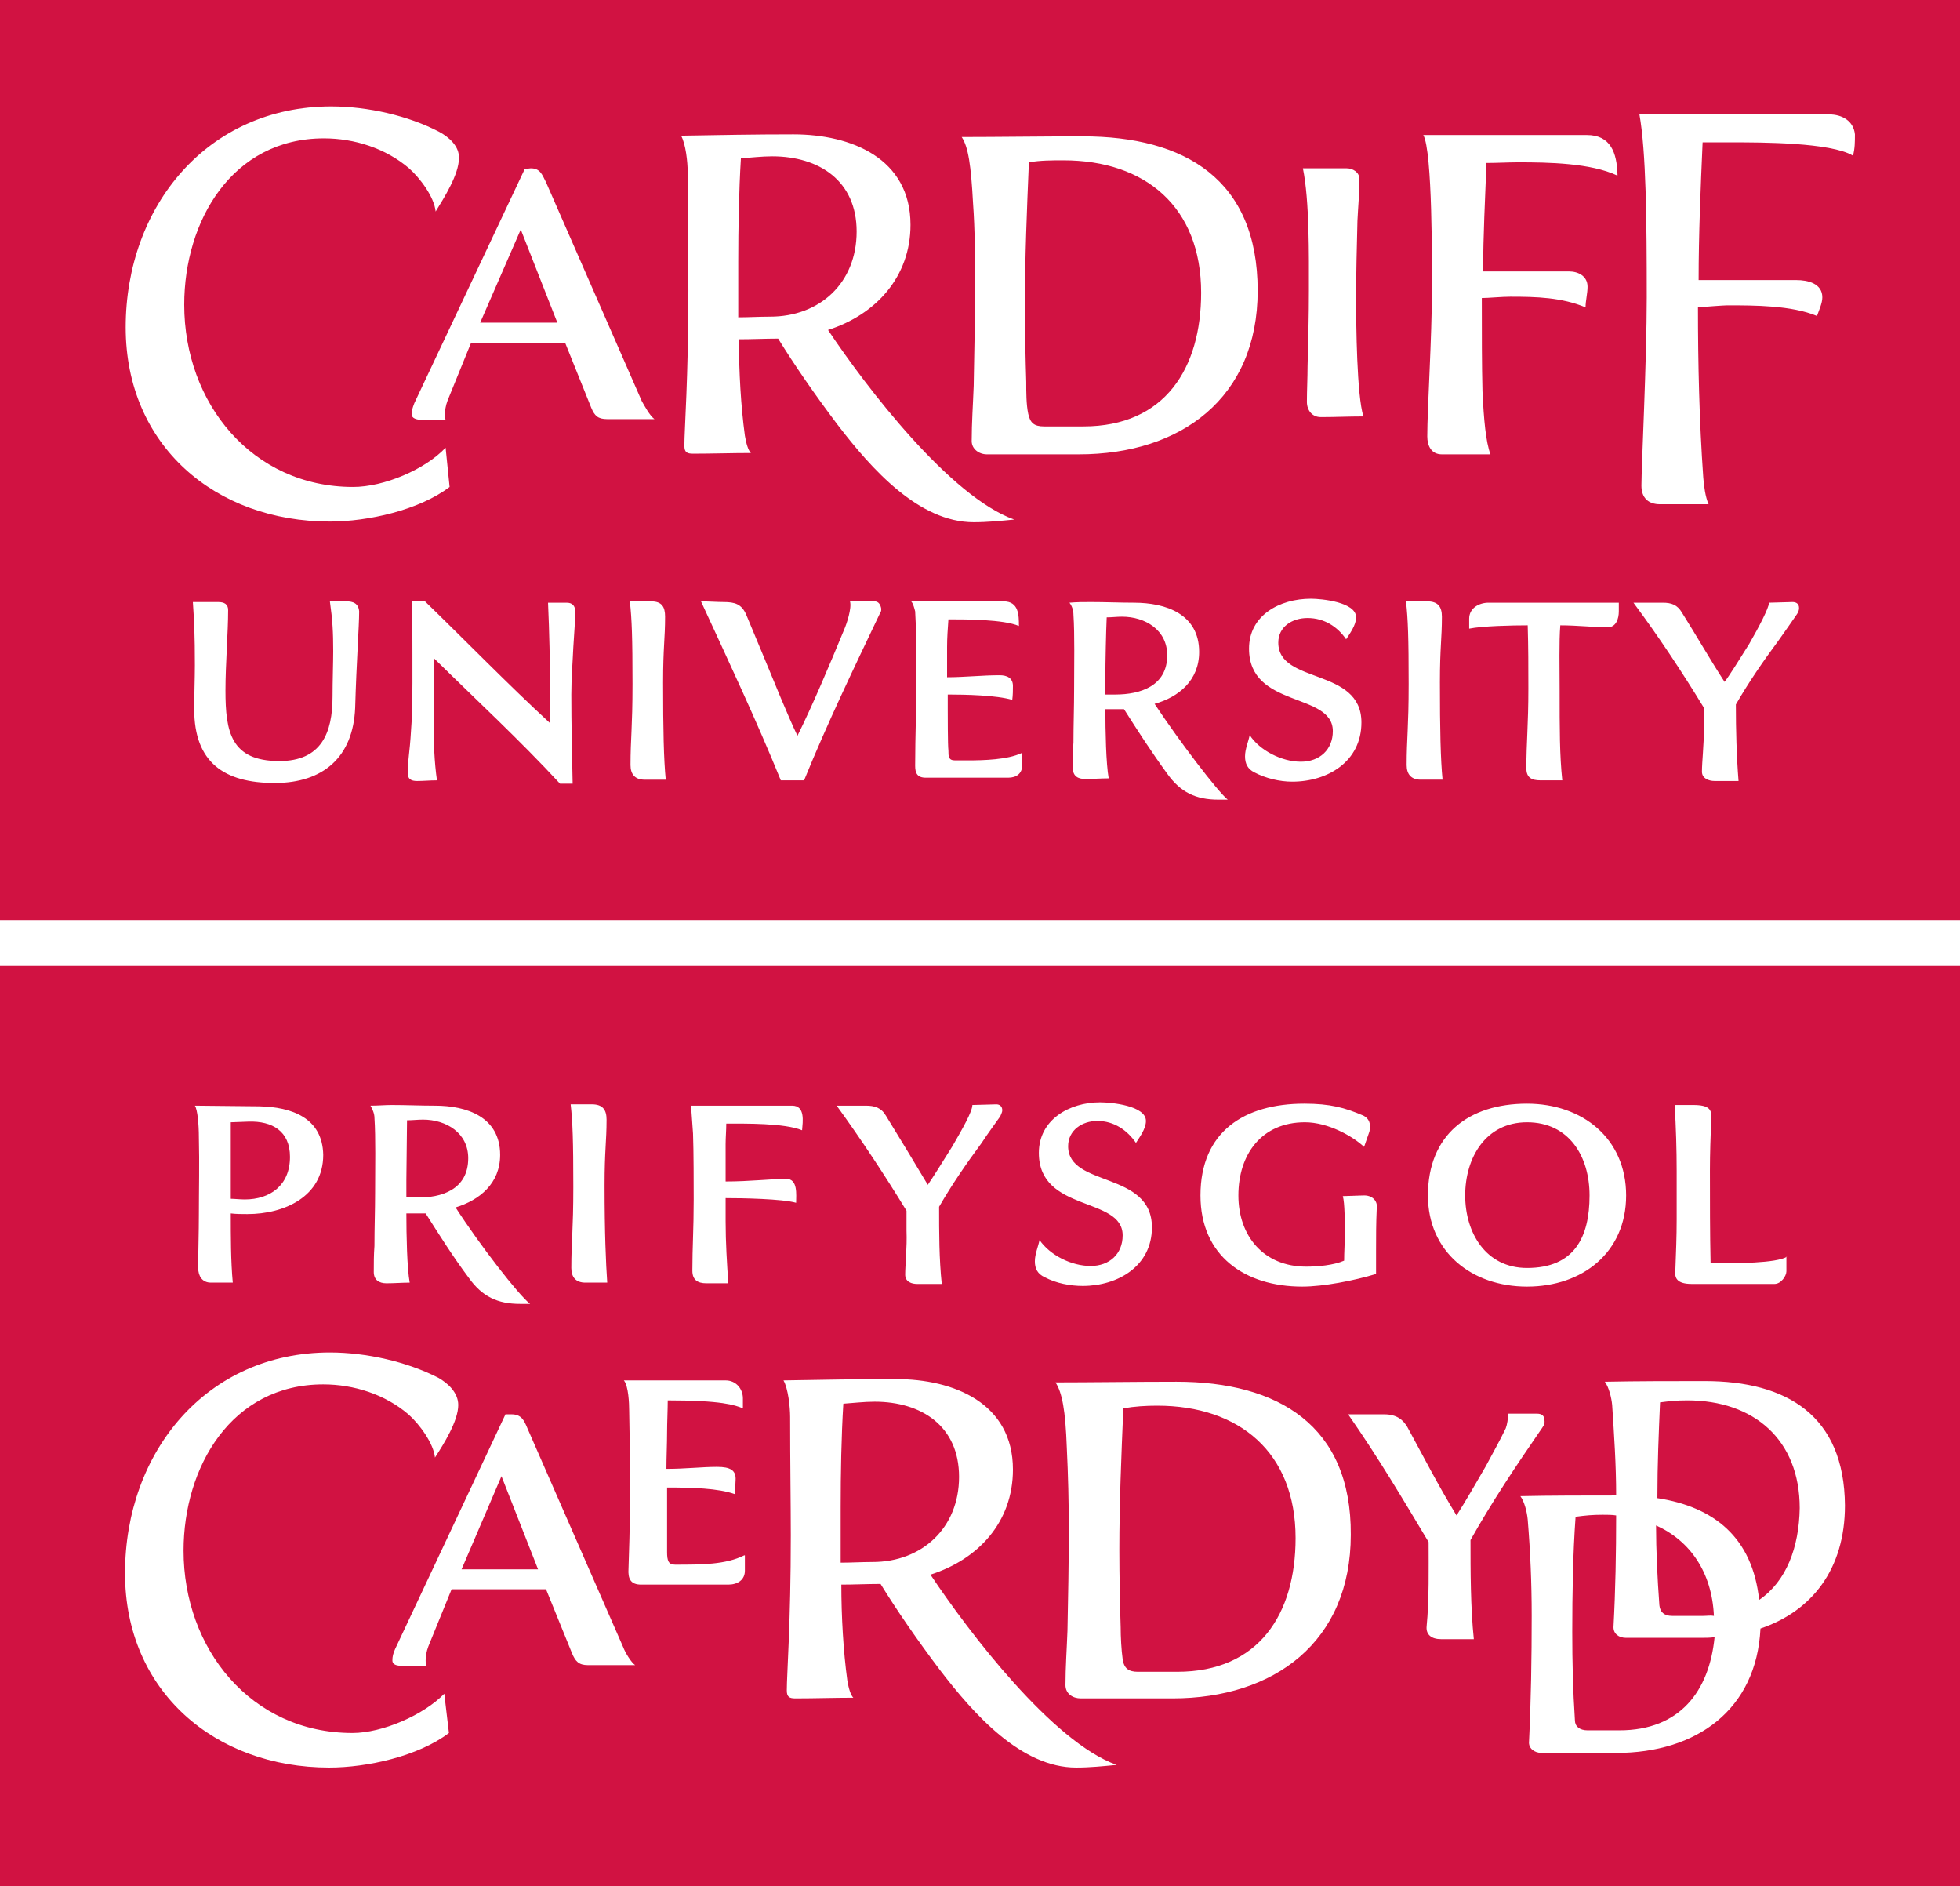 <svg xmlns="http://www.w3.org/2000/svg" width="294.7" height="283.5" viewBox="0 0 294.7 283.5"><rect x="0" y="0" width="294.7" height="283.5" fill="#333333" stroke="none"/><path fill="#FFF" d="M0 136.8h294.7v9.5H0z"/><path fill="#D11242" d="M0 145.2h294.7v138.3H0z"/><path fill="#FFF" d="M69.4 235.9l6-14 5.5 14H69.4zm24.3 11.7l-14.4-32.9c-.5-1.2-.9-2.1-2.4-2.1H76l-16.6 35.3c-.3.7-.4 1.1-.4 1.7 0 .7.8.8 1.4.8h3.7c-.1-.2-.1-.6-.1-.8 0-.6.1-1.3.4-2.1l3.5-8.6h14.2l3.9 9.6c.5 1.2 1 1.8 2.4 1.8h7.1c-.6-.4-1.5-1.9-1.8-2.7m-56.9-67.3c-.7 0-1.6-.1-2.1-.1v-11.5l2.7-.1c3.5-.1 6.2 1.4 6.2 5.3 0 4.3-3 6.4-6.8 6.4m2.2-14l-9.7-.1c.4.6.6 2.8.6 4.8.1 3.9 0 7.8 0 11.6 0 2.7-.1 5.3-.1 8 0 1.2.6 2.2 1.9 2.2H35c-.3-3.2-.3-7-.3-10.4.8.1 1.7.1 2.5.1 5.5 0 11.4-2.6 11.4-8.9-.1-5.6-4.8-7.2-9.6-7.3M62.6 180h-1.5v-2.7c0-2 .1-6.8.1-8.9.8 0 1.6-.1 2.4-.1 3.5 0 6.8 2 6.8 5.8 0 4.7-4 6-7.8 5.9m5.9 1.5c3.6-1.1 6.7-3.6 6.7-7.9 0-5.7-5-7.4-9.8-7.4-2.1 0-4.4-.1-6.5-.1-1 0-2.1.1-3.2.1.3.5.6 1.2.6 1.8.2 3 .1 7.5.1 11.3 0 2.6-.1 5.3-.1 8-.1 1.3-.1 2.6-.1 3.9 0 1.2.8 1.7 1.9 1.7 1.2 0 2.4-.1 3.5-.1-.4-2.2-.5-7.1-.5-10.4H64c2.1 3.3 4.1 6.5 6.5 9.7 2 2.8 4.3 3.9 7.7 3.9h1.5c-1.7-1.3-7.6-8.9-11.2-14.5m62.7 53.3c-1.7 0-3.2.1-4.8.1v-8.4c0-5 .1-10.6.4-15.5 1.5-.1 3.1-.3 4.7-.3 7.1 0 12.7 3.7 12.7 11.3 0 7.7-5.6 12.8-13 12.8m8.7 1.9c7.2-2.3 12.4-7.9 12.4-15.8 0-10-8.9-13.6-17.6-13.6-5.6 0-11.3.1-16.9.2.7 1.2 1 4 1 5.5 0 6.8.1 13.1.1 17.8 0 13.2-.6 20.8-.6 23.3 0 1 .4 1.2 1.3 1.2 3 0 5.8-.1 8.7-.1-.4-.4-.7-1.4-.9-2.6-.6-4.4-.9-9.6-.9-14.4 1.9 0 4-.1 5.9-.1 2.4 3.9 5.5 8.4 8.9 12.9 5.2 6.8 12.3 14.7 20.5 14.7 2.1 0 4-.2 6.1-.4-9.6-3.4-22.2-19.9-28-28.6m37.1 14.6h-5.9c-1.4 0-2.1-.5-2.3-1.9-.2-1.4-.3-3.4-.3-4.8-.1-3.1-.2-7.7-.2-11.6 0-7.1.3-14.2.6-21.3 1.7-.3 3.4-.4 5.1-.4 12.3 0 20.8 7 20.8 19.9 0 11.4-5.5 20.1-17.8 20.1m-.1-43.6c-6.2 0-12.9.1-18.2.1 1 1.5 1.5 4.2 1.7 9.8.2 4.1.3 8.2.3 12.4 0 5-.1 10.1-.2 15.1-.1 2.8-.3 5.5-.3 8.2 0 1.3 1.1 2 2.3 2h13.8c15.3 0 26.8-8.5 26.8-24.6.1-16.4-10.9-23-26.2-23m66.6 52.4h-4.8c-1.2 0-1.9-.6-1.9-1.5-.3-4.6-.4-8.7-.4-13.3 0-5.7.1-11.8.5-17.3 1.5-.2 2.5-.3 4.1-.3.7 0 1.4 0 2 .1 0 5.6-.1 11.2-.4 16.8 0 1 .8 1.6 1.9 1.6h11.2c.7 0 1.4 0 2.1-.1-.8 8.1-5.2 14-14.3 14m12.6-17.2h-4.7c-1.2 0-1.8-.6-1.9-1.6-.3-4.1-.5-8.3-.5-12 5.1 2.3 8.4 7 8.7 13.6-.5-.1-1 0-1.6 0m8.4-2.4c-1-9.4-6.8-14-15.3-15.3 0-5.2.2-9.7.4-14.4 1.6-.2 2.4-.3 4.1-.3 10 0 16.9 5.9 16.9 16.2-.1 5.9-2 11-6.1 13.8m-8.2-32.9c-4.9 0-10 0-15 .1.6.8 1 2.4 1.1 3.5.3 4.6.6 9 .6 13.6-4.7 0-9.7 0-14.4.1.6.8 1 2.4 1.1 3.5.4 4.9.6 9.5.6 14.5 0 6.3-.1 12.7-.4 18.9-.1 1 .8 1.7 1.9 1.7H243c12.1 0 21.1-6.5 21.7-18.7 7.7-2.6 12.7-8.9 12.7-18.5-.1-13.5-8.7-18.7-21.1-18.7m-26.7-17c-6.2 0-9.3-5.3-9.3-10.9 0-5.7 3.1-11 9.3-11 6.3 0 9.4 5.1 9.4 11 0 6.3-2.3 10.9-9.4 10.9m0-24.7c-8.8 0-14.9 4.7-14.9 13.8 0 8.5 6.6 13.7 14.9 13.7s14.9-5.1 14.9-13.7-6.6-13.8-14.9-13.8M65.9 207.1c-4.7-2.4-10.8-3.8-16.3-3.8-18.5 0-30.8 14.9-30.8 33.2 0 17.7 13.5 29.2 30.7 29.2 5.7 0 13.4-1.7 18-5.2l-.7-5.9c-3.1 3.2-9.3 5.9-13.8 5.9-15.3 0-25.4-12.7-25.4-27.4 0-12.6 7.2-25 21-25 4.6 0 9.3 1.5 12.8 4.5 1.7 1.5 3.8 4.4 4 6.5 1.3-2 3.5-5.5 3.5-7.9 0-1.9-1.6-3.3-3-4.1m46 26.7c-2.8 1.4-6.4 1.4-10.4 1.4-1 0-1.2-.6-1.2-1.9v-9.7c3.7 0 7.7.1 10.2 1l.1-2.1c.1-1.5-.8-2-2.8-2-2.2 0-4.8.3-7.6.3 0-1.7.1-3.8.1-5.5 0-1.4.1-3.5.1-4.8 8.1 0 10.1.7 11.3 1.2v-1.5c0-1.4-1-2.7-2.6-2.7H93.8c.7.8.8 3.5.8 4.5.1 4.1.1 9.9.1 14.9 0 2.9-.1 5.9-.2 8.9-.1 1.5.3 2.4 1.9 2.4h13.1c1.4 0 2.5-.7 2.5-2.1v-2.3zm-21-55.6c0-5.3.3-6.6.3-9.9 0-1.5-.6-2.3-2.2-2.3h-3.2c.3 2.6.4 5.5.4 12.4 0 6.6-.3 8.1-.3 12.2 0 1.4.7 2.2 2.1 2.2h3.3c-.2-2.9-.4-7.4-.4-14.6m28.2-12h-15.2l.3 4.2c.1 2.6.1 8 .1 9.9 0 4.6-.2 7.1-.2 10.7 0 1.4.8 1.9 2.1 1.9h3.3c-.2-3.1-.4-6.1-.4-9.3v-3.5c2.4 0 8.5.1 10.6.7 0-1.2.3-3.6-1.5-3.6-2 0-5.5.4-9.1.4V172c0-1 .1-2.1.1-3.1 2.8 0 8.7-.1 11.4 1 .1-1.3.5-3.7-1.5-3.7m30.7-.2l-3.6.1c0 1-1.5 3.6-3 6.2-1.5 2.4-3 4.8-3.7 5.8-2.1-3.5-4.2-7-6.3-10.4-.7-1.2-1.7-1.5-3-1.5h-4.4c3.7 5.1 7.2 10.4 10.5 15.8v3c.1 2.5-.2 5.2-.2 6.6 0 1.1 1 1.4 1.8 1.4h3.7c-.4-3.8-.4-7.7-.4-11.6 1.9-3.3 4.1-6.5 6.4-9.6.9-1.4 1.9-2.7 2.8-4 .1-.3.3-.6.3-.9 0-.6-.4-.9-.9-.9m10.8 6.3c0-2.4 2.1-3.8 4.4-3.8 2.5 0 4.5 1.4 5.8 3.3.5-.8 1.5-2.1 1.5-3.3 0-2.3-5.2-2.8-6.9-2.8-4.6 0-9.2 2.6-9.2 7.6 0 9 12.6 6.5 12.6 12.4 0 2.8-2 4.6-4.8 4.6-2.9 0-6.1-1.6-7.7-3.9-.2 1-.7 2.1-.7 3.2s.4 1.9 1.5 2.4c1.7.9 3.8 1.3 5.7 1.3 5.3 0 10.4-3 10.4-8.8 0-8.5-12.6-6-12.6-12.2m70.5 40.2h-4.4c.1.6-.1 1.7-.3 2.2-.9 1.9-2 3.8-3 5.7-1.2 2.1-3.3 5.7-4.4 7.4-2.7-4.4-5-8.9-7.4-13.3-.6-1-1.5-1.9-3.5-1.9h-5.4c4.6 6.6 8.2 12.7 12.1 19.2 0 3.8.1 8.7-.3 12.7-.1 1.2.7 1.9 2.2 1.9h4.9c-.5-4.8-.5-10.3-.5-14.9 3.2-5.7 6.8-11.1 10.8-16.9.3-.4.4-.8.3-1.2 0-.5-.3-.9-1.1-.9m-26.2-32.8l-3 .1c.3 1 .3 3.9.3 5.8 0 1.3-.1 2.6-.1 3.9-1.6.7-4 .9-5.7.9-6.4 0-10.2-4.6-10.2-10.7 0-6.2 3.5-11 10-11 3.5 0 7.2 2.1 8.9 3.7l.8-2.3c.3-1.2-.1-2-.9-2.4-2.8-1.2-5-1.8-8.9-1.8-9 0-15.6 4.2-15.6 13.8 0 9.1 6.7 13.7 15.3 13.7 3.2 0 7.8-.9 11.1-1.9V188c0-2.1 0-4.1.1-6.3.2-1.1-.6-2.1-2.1-2m63.8 9.2c-1.6 1-7.7 1-11.5 1-.1-4.5-.1-9.4-.1-14 0-2.5.1-5.2.2-7.8.1-1.3-.3-2-2.7-2h-2.8c.2 3.4.3 6.7.3 9.9v7.3c0 2.6-.1 5.1-.2 7.7-.1 1 .1 2 2.5 2h12.4c1 0 1.8-1.2 1.8-1.9v-2.2z"/><path fill="#D11242" d="M0 0h294.7v138.3H0z"/><path fill="#FFF" d="M115.8 47.6c-1.7 0-3.2.1-4.8.1v-8.4c0-5 .1-10.6.4-15.5 1.5-.1 3.1-.3 4.7-.3 7.1 0 12.7 3.7 12.7 11.3 0 7.8-5.6 12.8-13 12.8m8.7 2c7.2-2.3 12.4-8 12.4-15.8 0-10-8.9-13.6-17.6-13.6-5.6 0-11.3.1-16.9.2.7 1.2 1 4 1 5.5 0 6.8.1 13.1.1 17.8 0 13.2-.6 20.8-.6 23.3 0 1 .4 1.2 1.3 1.2 3 0 5.8-.1 8.7-.1-.4-.4-.7-1.4-.9-2.6-.6-4.4-.9-9.6-.9-14.5 1.9 0 4-.1 5.9-.1 2.4 3.9 5.5 8.4 8.9 12.9 5.2 6.8 12.3 14.7 20.5 14.7 2.1 0 4-.2 6.1-.4-9.6-3.4-22.2-19.8-28-28.5m-52.3-1.1l6.1-14 5.5 14H72.2zm24.3 11.8L82.1 27.4c-.6-1.2-.9-2.1-2.3-2.1l-.9.1-16.6 35.2c-.3.8-.4 1.1-.4 1.7 0 .6.8.8 1.4.8H67c-.1-.2-.1-.6-.1-.8 0-.6.1-1.3.4-2.1l3.5-8.6H85l3.9 9.7c.5 1.2 1 1.7 2.4 1.7h7.1c-.7-.5-1.5-2-1.9-2.7m71.2 44.1h-1.5v-2.7c0-2 .1-6.8.2-8.9.8 0 1.5-.1 2.3-.1 3.5 0 6.8 2 6.8 5.8 0 4.6-4 5.9-7.8 5.9m5.9 1.4c3.6-1 6.7-3.5 6.7-7.8 0-5.7-5-7.4-9.8-7.4-2.1 0-4.3-.1-6.5-.1-1 0-2.1 0-3.2.1.4.5.6 1.2.6 1.8.2 3 .1 7.5.1 11.2 0 2.7-.1 5.4-.1 8-.1 1.2-.1 2.6-.1 3.8 0 1.3.8 1.7 1.9 1.7s2.4-.1 3.5-.1c-.4-2.2-.5-7.1-.5-10.4h2.8c2.1 3.3 4.1 6.4 6.5 9.7 2 2.8 4.3 3.9 7.7 3.9h1.4c-1.5-1.2-7.3-8.8-11-14.4m-10.7-41.7H157c-1.5 0-2.1-.5-2.4-1.9-.3-1.4-.3-3.3-.3-4.8-.1-3.1-.2-7.7-.2-11.6 0-7.1.3-14.2.6-21.4 1.7-.3 3.5-.3 5.2-.3 12.3 0 20.7 7 20.7 19.9 0 11.3-5.4 20.1-17.7 20.1m-.1-43.6c-6.2 0-12.9.1-18.2.1 1 1.5 1.4 4.3 1.7 9.9.3 4.1.3 8.2.3 12.4 0 5-.1 10-.2 15.1-.1 2.8-.3 5.5-.3 8.3 0 1.2 1.1 2 2.3 2h13.8c15.4 0 26.9-8.5 26.9-24.6 0-16.7-10.9-23.2-26.3-23.2M52.1 90.4h-2.5c.4 2.8.5 4.6.5 7.5 0 1.6-.1 4.5-.1 6.8 0 5.5-1.7 9.7-8 9.7-7.3 0-8.1-4.4-8.1-10.6 0-4 .4-8.7.4-12.1 0-.9-.6-1.2-1.5-1.2H29c.2 3 .3 4.9.3 9.5 0 1.9-.1 4.6-.1 6.6 0 8 4.5 11.1 12.1 11.1 7.3 0 11.8-3.9 12.1-11.3.2-7.1.6-12.2.6-14.5-.1-1.2-.9-1.5-1.9-1.5m33.1.2h-2.8c.2 4.5.3 9 .3 13.5v4.6c-6.5-6-12.5-12.2-18.9-18.4h-1.9c.1 1.2.1 2.6.1 3.9 0 5.2.1 12.2-.2 15.6-.2 3.5-.5 4.4-.5 6.4 0 .9.5 1.2 1.4 1.2 1 0 1.9-.1 3-.1-.4-2.8-.5-5.7-.5-8.6 0-3.3.1-6.4.1-9.7 6.4 6.3 12.8 12.2 18.9 18.8h1.9c-.1-4.5-.2-9-.2-13.4 0-2.5.2-4.8.3-7.1.1-1.9.3-4.1.3-5.3 0-1-.5-1.4-1.3-1.4m14.5 12c0-5.3.3-6.6.3-9.9 0-1.5-.5-2.3-2.1-2.3h-3.2c.3 2.6.4 5.5.4 12.4 0 6.6-.3 8.2-.3 12.2 0 1.4.7 2.2 2.1 2.2h3.2c-.3-3-.4-7.5-.4-14.6M66 19.8C61.4 17.4 55.3 16 49.8 16c-18.6 0-30.9 15-30.9 33.2 0 17.8 13.5 29.2 30.7 29.2 5.7 0 13.4-1.7 18-5.2l-.6-5.9c-3.1 3.3-9.3 5.9-13.9 5.9-15.2 0-25.4-12.6-25.4-27.4 0-12.6 7.2-25 21-25 4.6 0 9.3 1.5 12.8 4.5 1.6 1.4 3.8 4.3 4 6.5 1.3-2.1 3.5-5.6 3.5-8 .1-1.8-1.5-3.2-3-4m65.5 70.6h-3.7c.3 1-.5 3.4-.9 4.3-2.1 5.1-4.8 11.5-7 15.9-1.4-2.9-3.5-8.1-5.2-12.2-.9-2.1-1.6-3.9-2.5-6-.7-1.6-1.7-1.9-3.4-1.9-1 0-2.3-.1-3.4-.1 4.1 8.9 8.3 17.8 12 26.9h3.5c3.5-8.6 7.5-16.9 11.5-25.3.1-.1.1-.3.1-.5-.1-.6-.4-1.1-1-1.1m22.1 22.8c-2.1 1-5.7 1.1-8.1 1.1h-1.9c-1 0-1-.6-1-1.5-.1-.7-.1-5.6-.1-6.3v-2.1c2.7 0 7.3.1 9.7.8.1-.7.1-1.5.1-2.1 0-1.2-.9-1.6-2-1.6-2.6 0-5.3.3-7.9.3v-4.6c0-1.3.1-2.7.2-4.1 2.6 0 8.3 0 10.6 1 0-1.6 0-3.7-2.3-3.7H137c.3.3.5 1.1.6 1.5.2 3.2.2 6.5.2 9.7 0 4.5-.2 9-.2 13.5 0 1.1.3 1.8 1.6 1.8h12.4c1.2 0 2.1-.6 2.1-1.9v-1.8zm38.6-16.6c0-2.4 2.1-3.7 4.4-3.7 2.5 0 4.5 1.3 5.8 3.2.5-.8 1.5-2.1 1.5-3.3 0-2.3-5.2-2.8-6.8-2.8-4.7 0-9.3 2.5-9.3 7.5 0 9 12.6 6.5 12.6 12.4 0 2.8-2 4.6-4.8 4.6-2.9 0-6.2-1.7-7.7-4-.2 1-.7 2.1-.7 3.2s.4 1.9 1.4 2.4c1.7.9 3.8 1.4 5.7 1.4 5.3 0 10.4-3 10.4-8.9 0-8.3-12.5-5.7-12.5-12m24.3 6c0-5.3.3-6.6.3-9.9 0-1.5-.6-2.3-2.2-2.3h-3.2c.3 2.6.4 5.5.4 12.4 0 6.6-.3 8.2-.3 12.2 0 1.4.7 2.2 2.1 2.2h3.3c-.3-3-.4-7.5-.4-14.6m26.9-12h-19.6c-1.4 0-2.9.8-2.9 2.4v1.5c2-.4 6.4-.5 8.8-.5.1 3.2.1 6.3.1 9.5 0 5.5-.3 8-.3 12 0 1.4.8 1.8 2.1 1.8h3.3c-.4-3.8-.4-7.6-.4-13.6 0-3.2-.1-7.3.1-9.7 2.6 0 5.2.3 7.1.3 1.3 0 1.7-1.3 1.7-2.4v-1.3zm26.1-.1l-3.5.1c-.1.9-1.5 3.6-3 6.2-1.5 2.4-3 4.8-3.7 5.7-2.2-3.4-4.2-6.9-6.4-10.4-.7-1.2-1.6-1.5-2.9-1.5h-4.4c3.8 5.1 7.3 10.4 10.6 15.8v3c0 2.6-.3 5.1-.3 6.6 0 1 1 1.4 1.9 1.4h3.6c-.3-3.8-.4-7.6-.4-11.5 1.9-3.3 4.1-6.5 6.4-9.6 1-1.4 1.9-2.7 2.8-4 .2-.3.3-.6.3-.9 0-.7-.5-.9-1-.9M203.9 45c0-3.9.1-7.9.2-11.8.1-2.1.3-4.2.3-6.3 0-1-1-1.6-1.9-1.6h-6.6c1 4.9.9 13.1.9 18.3 0 3.8-.1 7.7-.2 11.5 0 1.7-.1 3.6-.1 5.3 0 1.3.8 2.3 2.1 2.3 2.1 0 4.2-.1 6.4-.1-1-3.1-1.1-13.9-1.1-17.6m34.7-24.7H214c1.4 2.4 1.3 19.6 1.3 23.1 0 7.4-.7 18-.7 22.2 0 1.4.6 2.7 2.2 2.7h7.3c-.7-1.9-1-5.2-1.2-9.5-.1-3.9-.1-8.6-.1-14 1 0 3-.2 4.3-.2 3.9 0 7.7.1 11.3 1.6 0-1 .3-2.1.3-3.1 0-1.6-1.4-2.3-2.8-2.3H223c0-5.5.3-10.9.5-16.3 1.6 0 3.2-.1 4.8-.1 4.5 0 10.9.1 14.9 2v-.2c-.1-3.2-1-5.9-4.6-5.9m36.4-3.1h-28.5c1 5.6 1.1 15.8 1.1 27.5 0 9.5-.8 25.5-.8 28.3 0 1.8 1 2.8 2.8 2.8h7.3c-.5-1.1-.7-2.8-.8-4-.6-8.5-.8-17.1-.8-25.6 1.2-.1 3.9-.3 4.4-.3 4.1 0 9.7 0 13.5 1.6.3-.9.8-1.9.8-2.8 0-2.1-2.2-2.6-3.9-2.6h-14.7c0-6.9.3-13.8.6-20.7h4.6c4.1 0 14.7 0 18 2 .3-1 .3-2.1.3-3.2-.2-2-1.9-3-3.9-3"/></svg>
